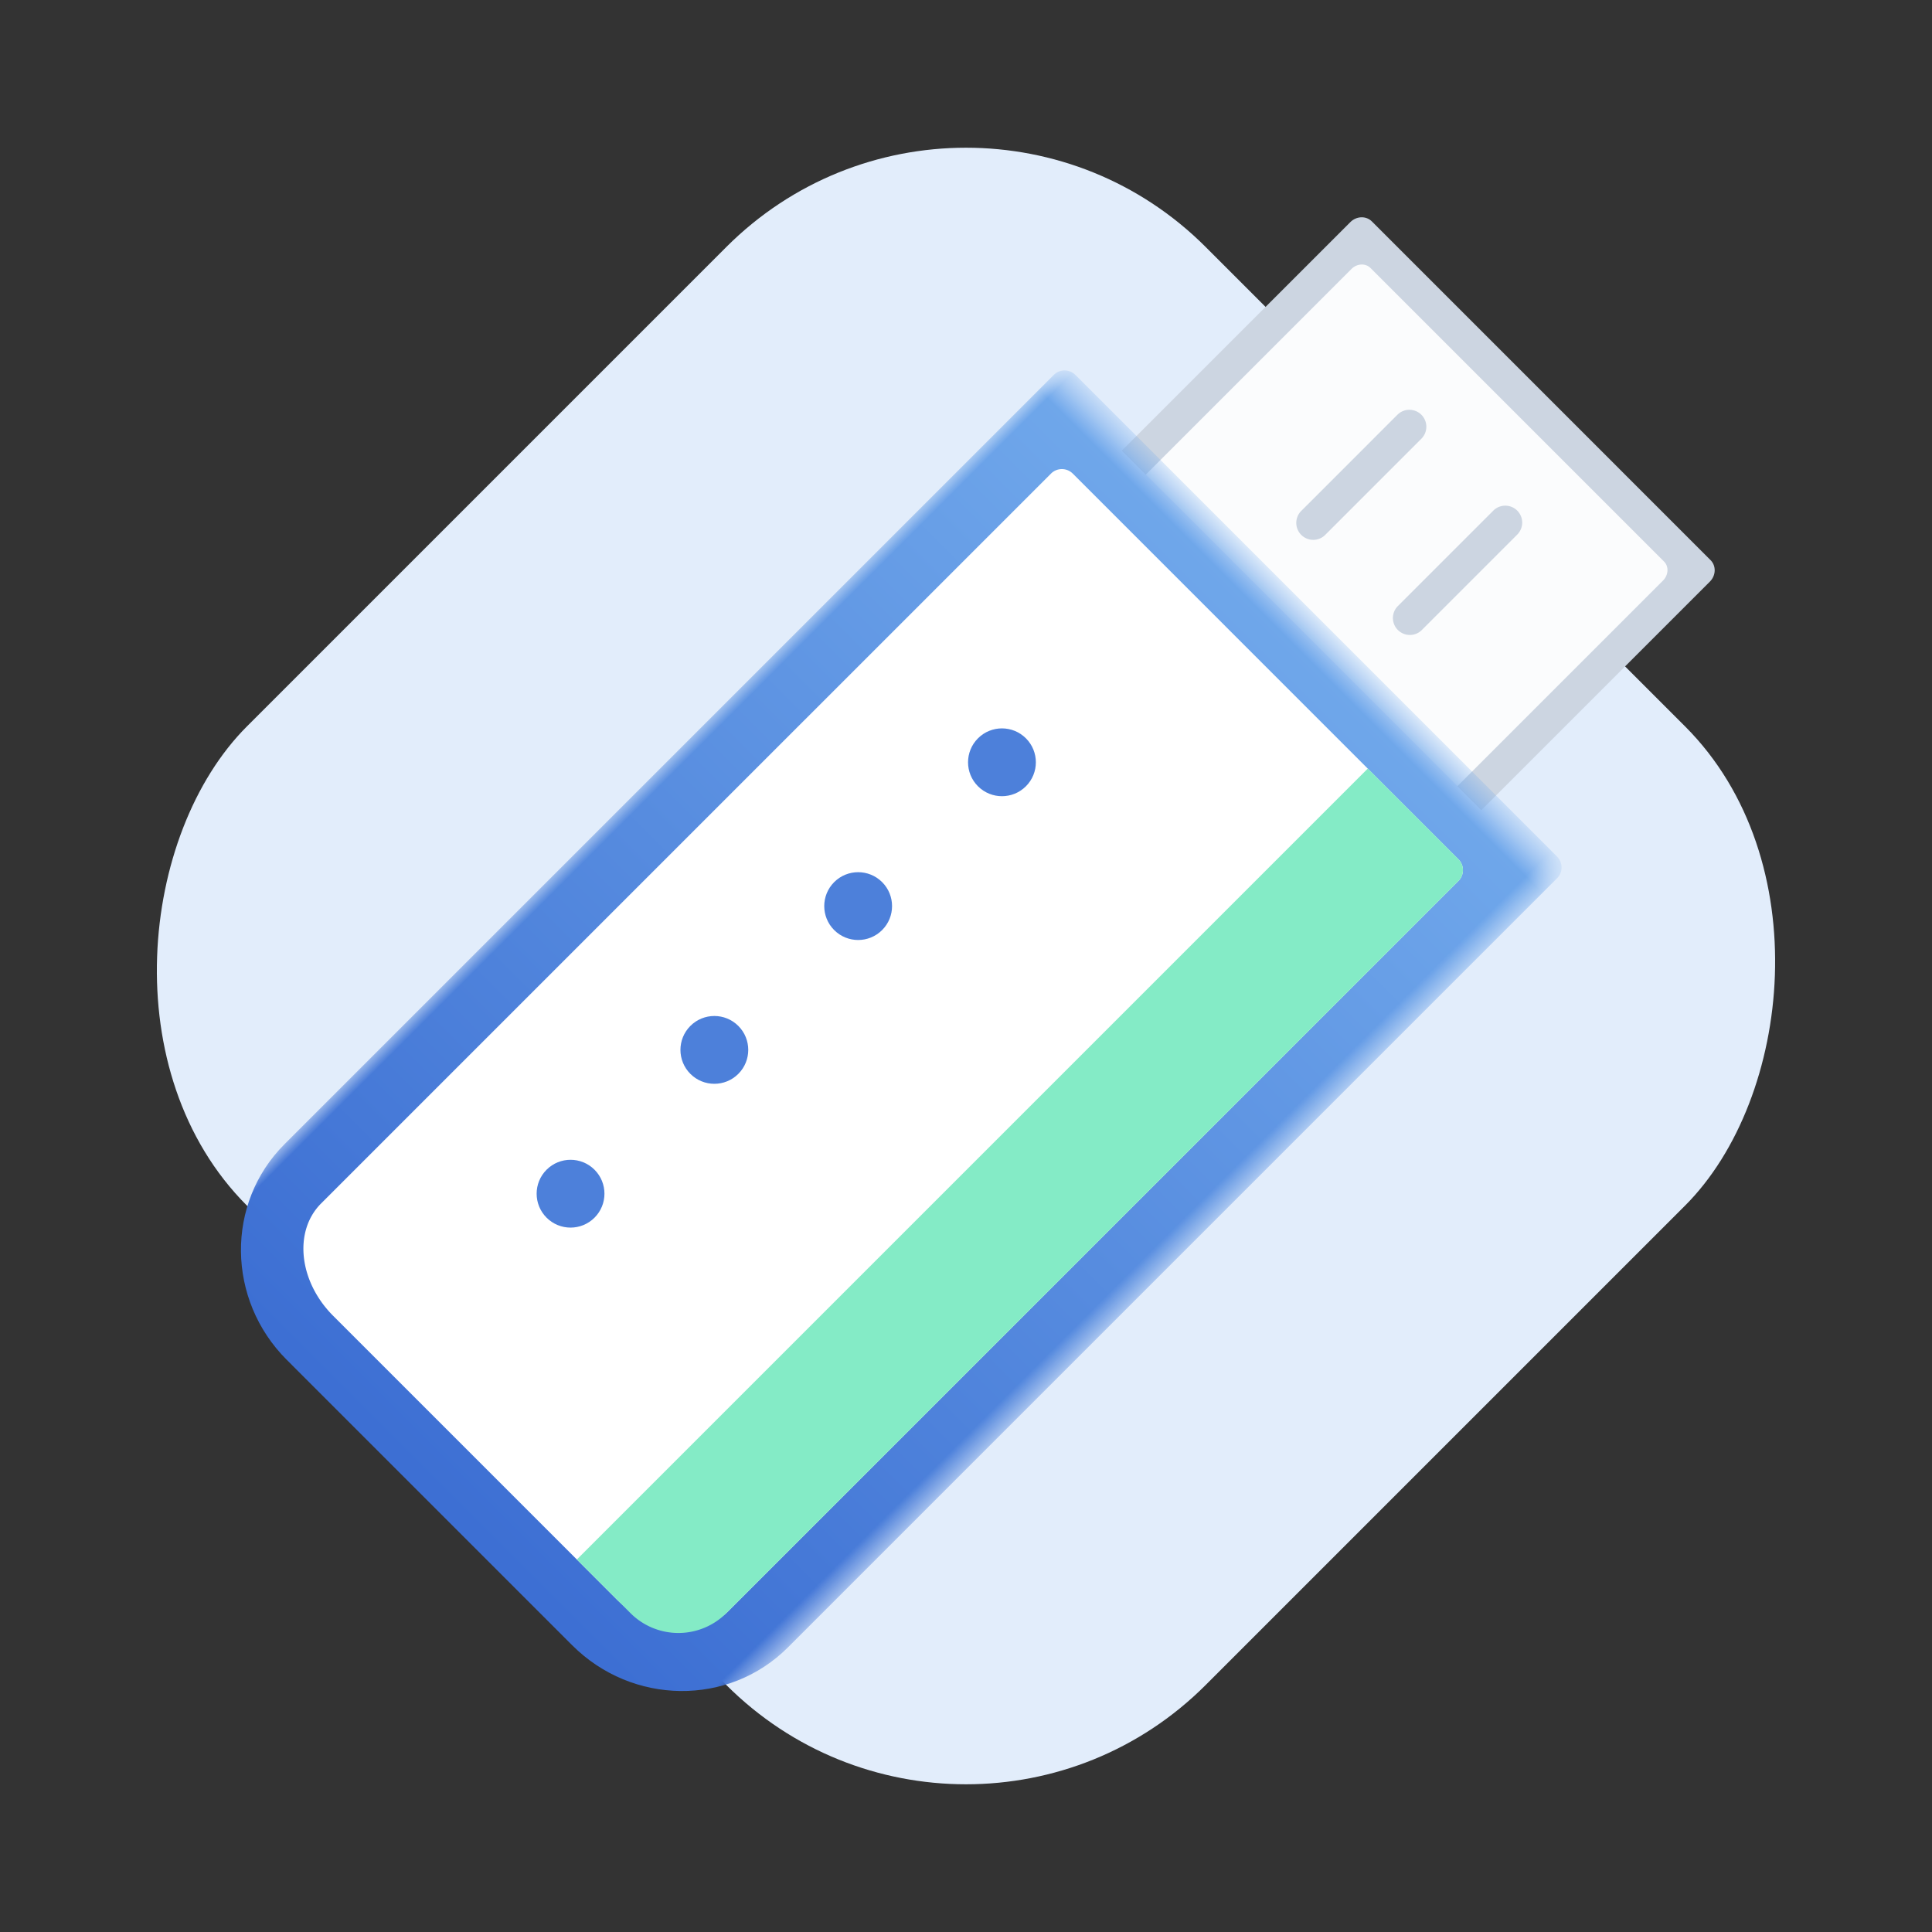 <svg width="80" height="80" xmlns="http://www.w3.org/2000/svg" xmlns:xlink="http://www.w3.org/1999/xlink"><rect width="100%" height="100%" fill="#333333" stroke="none"/><defs><linearGradient x1="50%" y1="0%" x2="50%" y2="100%" id="b"><stop stop-color="#70A8EB" offset="0%"/><stop stop-color="#3D6FD3" offset="100%"/></linearGradient><path id="a" d="M0 .567h29.4v52.9H0z"/></defs><g fill="none" fill-rule="evenodd"><rect fill="#E2EDFB" transform="rotate(45 40 40)" x="11.93" y="11.93" width="56.14" height="56.14" rx="14.035"/><path d="M61.337 33.55 46.451 18.662l9.464-9.465c.254-.254.652-.267.89-.03l14.027 14.028c.237.237.224.635-.03.889l-9.465 9.464z" fill="#CCD5E1"/><path d="M60.345 32.557 47.443 19.655l8.518-8.518c.229-.228.58-.247.786-.042l12.158 12.158c.205.205.186.557-.042.786l-8.518 8.518z" fill="#FBFCFD"/><path d="M58.856 17.174a.702.702 0 0 1 0 .993l-3.97 3.97a.702.702 0 1 1-.992-.993l3.97-3.97a.702.702 0 0 1 .992 0zm3.97 3.97a.702.702 0 0 1 0 .992l-3.97 3.97a.702.702 0 0 1-.992-.992l3.97-3.97a.702.702 0 0 1 .992 0z" fill="#CCD5E1"/><g transform="rotate(45 3.842 60.75)"><mask id="c" fill="#fff"><use xlink:href="#a"/></mask><path d="M6.381 51.93C2.857 51.93 0 49.132 0 45.68V.625C0 .28.285 0 .638 0h28.198c.352 0 .638.28.638.625V45.68c0 3.451-2.858 6.249-6.382 6.249H6.382z" fill="url(#b)" mask="url(#c)"/></g><path d="M44.42 19.609 60.39 35.58a.637.637 0 0 1 0 .9L30.167 66.705c-1.147 1.146-3.23.922-4.653-.501L13.796 54.486c-1.423-1.423-1.647-3.506-.5-4.653L43.52 19.61a.637.637 0 0 1 .9 0z" fill="#FFF"/><path d="m56.637 31.826 3.754 3.754a.637.637 0 0 1 0 .9L30.076 66.796a2.807 2.807 0 0 1-3.97 0l-2.22-2.22 32.75-32.75z" fill="#84EBC6"/><g transform="rotate(45 -14.961 64.871)" fill="#4D80DA"><circle cx="1.404" cy="26.667" r="1.404"/><circle cx="1.404" cy="18.246" r="1.404"/><circle cx="1.404" cy="9.825" r="1.404"/><circle cx="1.404" cy="1.404" r="1.404"/></g></g></svg>